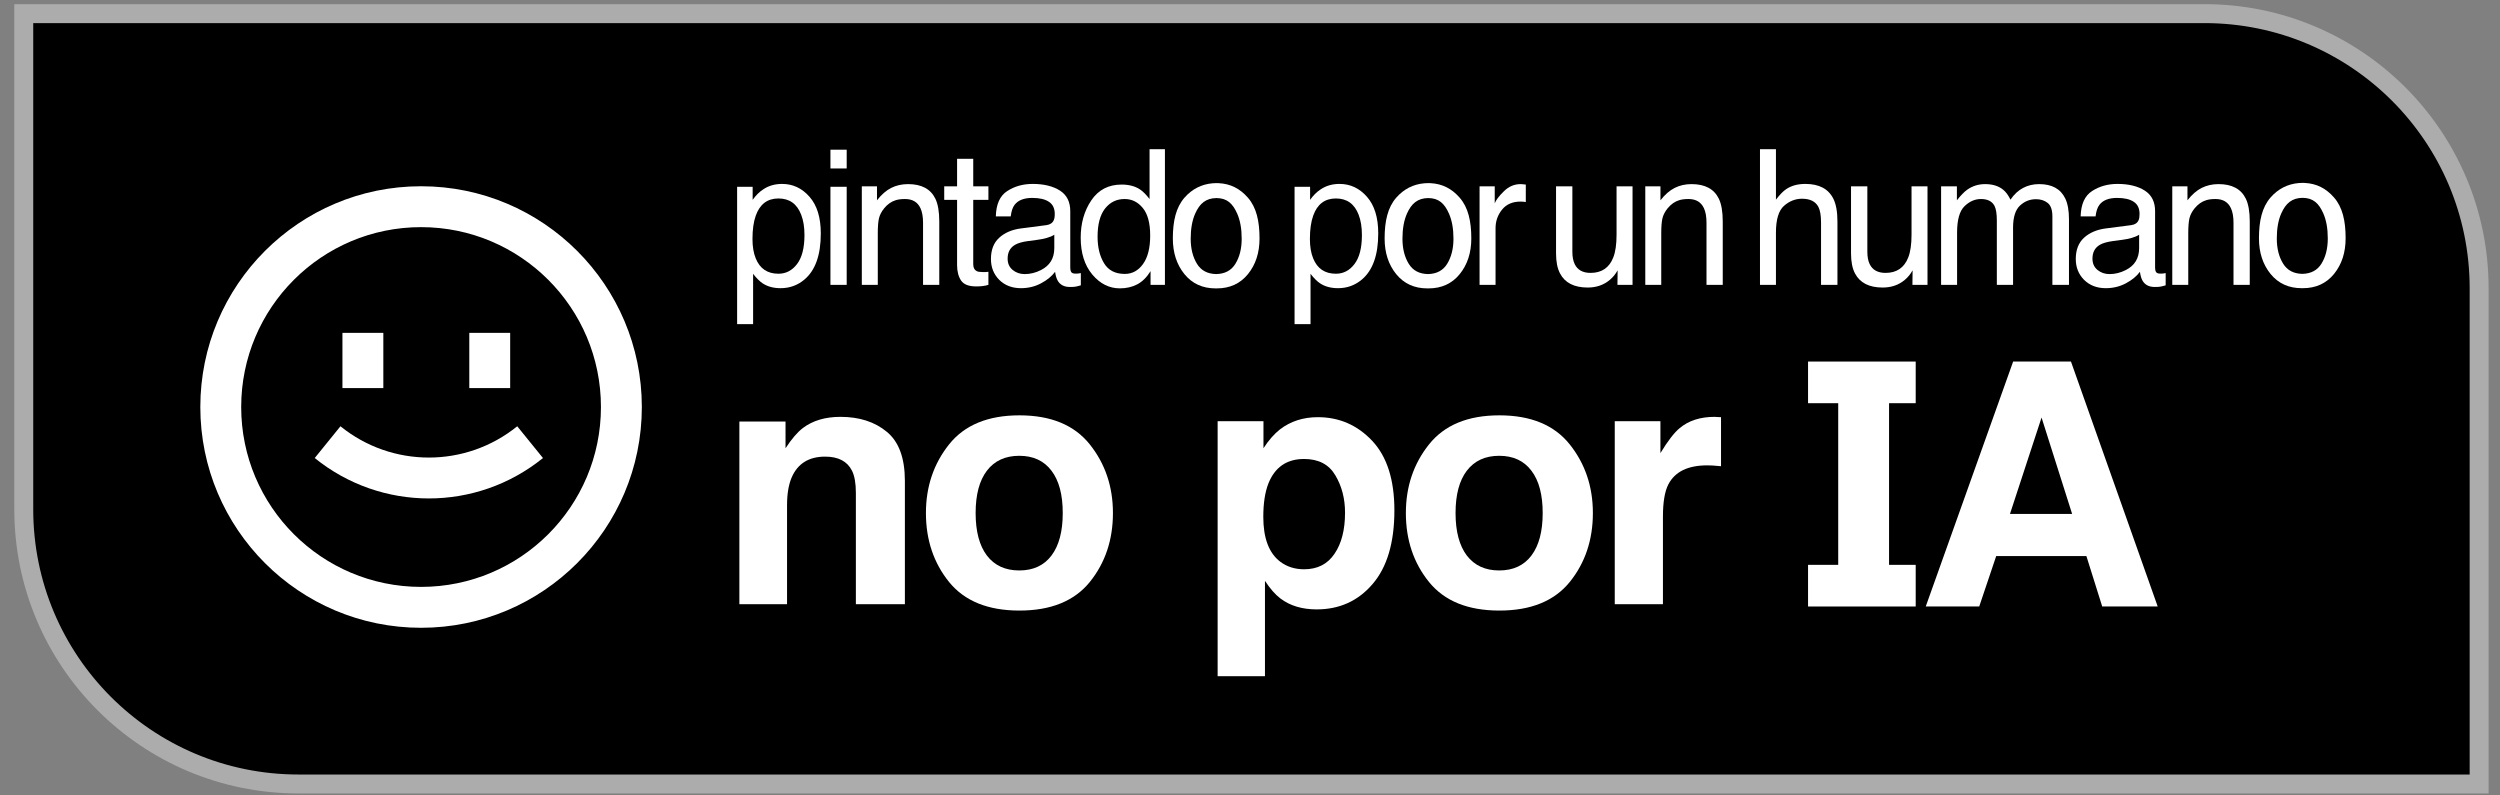 <svg width="132" height="42" viewBox="0 0 132 42" fill="none" xmlns="http://www.w3.org/2000/svg">
<rect x="0" y="0" width="132" height="42" fill="#808080" stroke="none"/>
<path d="M1.255 0.72H116.398C124.407 0.72 130.898 7.212 130.898 15.22V41.394H15.755C7.747 41.394 1.255 34.902 1.255 26.894V0.72Z" fill="black" stroke="#ACACAC"/>
<path d="M95.465 19.09H101.149V21.289H99.742V29.824H101.149V32.023H95.465V29.824H97.058V21.289H95.465V19.09Z" fill="white"/>
<path fill-rule="evenodd" clip-rule="evenodd" d="M109.347 19.09H106.294L101.68 32.02H104.504L105.399 29.362H110.162L110.996 32.02H113.926L109.347 19.09ZM109.408 27.134H106.127L107.794 22.046L109.408 27.134Z" fill="white"/>
<path fill-rule="evenodd" clip-rule="evenodd" d="M57.54 23.463C58.355 24.485 58.763 25.694 58.763 27.088C58.763 28.507 58.355 29.721 57.54 30.731C56.724 31.736 55.486 32.238 53.826 32.238C52.166 32.238 50.928 31.736 50.112 30.731C49.297 29.721 48.889 28.507 48.889 27.088C48.889 25.694 49.297 24.485 50.112 23.463C50.928 22.441 52.166 21.93 53.826 21.93C55.486 21.93 56.724 22.441 57.54 23.463ZM53.817 24.066C53.079 24.066 52.508 24.329 52.107 24.855C51.711 25.375 51.513 26.119 51.513 27.088C51.513 28.058 51.711 28.805 52.107 29.331C52.508 29.857 53.079 30.12 53.817 30.12C54.556 30.12 55.123 29.857 55.519 29.331C55.915 28.805 56.113 28.058 56.113 27.088C56.113 26.119 55.915 25.375 55.519 24.855C55.123 24.329 54.556 24.066 53.817 24.066Z" fill="white"/>
<path d="M43.568 24.11C42.711 24.11 42.123 24.474 41.804 25.201C41.639 25.585 41.556 26.075 41.556 26.672V31.901H39.039V22.258H41.476V23.667C41.801 23.171 42.109 22.813 42.398 22.595C42.918 22.205 43.577 22.01 44.375 22.01C45.373 22.01 46.189 22.273 46.821 22.798C47.459 23.318 47.778 24.184 47.778 25.395V31.901H45.19V26.025C45.19 25.517 45.122 25.127 44.986 24.855C44.738 24.358 44.265 24.11 43.568 24.11Z" fill="white"/>
<path fill-rule="evenodd" clip-rule="evenodd" d="M73.624 26.947C73.624 25.333 73.234 24.11 72.454 23.277C71.668 22.444 70.711 22.027 69.582 22.027C68.808 22.027 68.141 22.243 67.579 22.674C67.272 22.917 66.982 23.247 66.711 23.667V22.24H64.291V35.704H66.79V30.669C67.056 31.077 67.328 31.387 67.606 31.6C68.114 31.984 68.752 32.176 69.52 32.176C70.726 32.176 71.71 31.73 72.472 30.838C73.24 29.945 73.624 28.648 73.624 26.947ZM70.504 25.094C70.847 25.667 71.018 26.326 71.018 27.071C71.018 27.975 70.832 28.699 70.46 29.242C70.094 29.786 69.559 30.058 68.856 30.058C68.371 30.058 67.951 29.925 67.597 29.659C67 29.204 66.702 28.415 66.702 27.292C66.702 26.583 66.79 25.998 66.968 25.537C67.31 24.669 67.94 24.234 68.856 24.234C69.618 24.234 70.167 24.521 70.504 25.094Z" fill="white"/>
<path fill-rule="evenodd" clip-rule="evenodd" d="M82.881 23.463C83.696 24.485 84.104 25.694 84.104 27.088C84.104 28.507 83.696 29.721 82.881 30.731C82.065 31.736 80.827 32.238 79.167 32.238C77.506 32.238 76.268 31.736 75.453 30.731C74.637 29.721 74.23 28.507 74.23 27.088C74.23 25.694 74.637 24.485 75.453 23.463C76.268 22.441 77.506 21.93 79.167 21.93C80.827 21.93 82.065 22.441 82.881 23.463ZM79.158 24.066C78.419 24.066 77.849 24.329 77.447 24.855C77.051 25.375 76.853 26.119 76.853 27.088C76.853 28.058 77.051 28.805 77.447 29.331C77.849 29.857 78.419 30.12 79.158 30.12C79.897 30.12 80.464 29.857 80.86 29.331C81.256 28.805 81.454 28.058 81.454 27.088C81.454 26.119 81.256 25.375 80.86 24.855C80.464 24.329 79.897 24.066 79.158 24.066Z" fill="white"/>
<path d="M88.095 25.564C88.444 24.902 89.126 24.571 90.143 24.571C90.219 24.571 90.32 24.574 90.444 24.58C90.568 24.586 90.71 24.598 90.87 24.616V22.027C90.757 22.021 90.683 22.018 90.648 22.018C90.618 22.012 90.58 22.01 90.533 22.01C89.776 22.01 89.162 22.207 88.689 22.603C88.4 22.84 88.06 23.28 87.67 23.924V22.24H85.259V31.901H87.803V27.283C87.803 26.509 87.9 25.936 88.095 25.564Z" fill="white"/>
<path fill-rule="evenodd" clip-rule="evenodd" d="M59.221 9.745C59.605 9.745 59.927 9.829 60.186 9.998C60.336 10.095 60.507 10.265 60.697 10.508V7.879H61.508V15.041H60.749V14.317C60.552 14.637 60.319 14.869 60.051 15.012C59.782 15.154 59.474 15.225 59.128 15.225C58.569 15.225 58.084 14.982 57.675 14.497C57.266 14.008 57.061 13.358 57.061 12.548C57.061 11.79 57.247 11.135 57.619 10.581C57.994 10.024 58.528 9.745 59.221 9.745ZM57.952 12.5C57.952 13.057 58.066 13.523 58.294 13.899C58.522 14.275 58.887 14.463 59.39 14.463C59.78 14.463 60.1 14.289 60.35 13.943C60.603 13.593 60.73 13.092 60.73 12.441C60.73 11.784 60.6 11.298 60.341 10.984C60.082 10.666 59.762 10.508 59.381 10.508C58.956 10.508 58.611 10.676 58.345 11.013C58.083 11.35 57.952 11.845 57.952 12.5Z" fill="white"/>
<path d="M43.847 9.862H44.705V15.041H43.847V9.862Z" fill="white"/>
<path d="M43.847 7.904H44.705V8.895H43.847V7.904Z" fill="white"/>
<path fill-rule="evenodd" clip-rule="evenodd" d="M38.92 9.862H39.74V10.552C39.909 10.315 40.093 10.132 40.293 10.002C40.577 9.808 40.911 9.711 41.296 9.711C41.864 9.711 42.347 9.938 42.743 10.391C43.14 10.841 43.338 11.486 43.338 12.325C43.338 13.459 43.053 14.268 42.481 14.754C42.119 15.062 41.697 15.216 41.216 15.216C40.838 15.216 40.521 15.13 40.265 14.958C40.115 14.861 39.948 14.694 39.764 14.458V17.115H38.92V9.862ZM41.103 14.453C41.497 14.453 41.823 14.283 42.083 13.943C42.345 13.599 42.476 13.088 42.476 12.408C42.476 11.993 42.419 11.637 42.303 11.339C42.084 10.765 41.684 10.479 41.103 10.479C40.519 10.479 40.12 10.781 39.904 11.387C39.788 11.711 39.731 12.122 39.731 12.621C39.731 13.023 39.788 13.365 39.904 13.646C40.123 14.184 40.523 14.453 41.103 14.453Z" fill="white"/>
<path d="M46.305 9.837H45.504V15.041H46.347V12.315C46.347 11.975 46.367 11.714 46.408 11.533C46.452 11.348 46.544 11.17 46.684 10.998C46.859 10.785 47.062 10.642 47.294 10.571C47.422 10.529 47.586 10.508 47.786 10.508C48.179 10.508 48.451 10.67 48.601 10.994C48.691 11.188 48.737 11.444 48.737 11.761V15.041H49.594V11.703C49.594 11.178 49.525 10.775 49.388 10.493C49.138 9.978 48.657 9.721 47.945 9.721C47.62 9.721 47.325 9.787 47.059 9.92C46.794 10.053 46.542 10.271 46.305 10.576V9.837Z" fill="white"/>
<path d="M50.534 8.385H51.387V9.837H52.188V10.552H51.387V13.948C51.387 14.129 51.446 14.25 51.565 14.312C51.63 14.348 51.74 14.365 51.893 14.365H52.024C52.071 14.362 52.125 14.357 52.188 14.351V15.041C52.091 15.07 51.989 15.091 51.883 15.104C51.78 15.117 51.668 15.123 51.546 15.123C51.152 15.123 50.885 15.02 50.745 14.812C50.604 14.602 50.534 14.33 50.534 13.996V10.552H49.855V9.837H50.534V8.385Z" fill="white"/>
<path fill-rule="evenodd" clip-rule="evenodd" d="M55.634 11.635C55.569 11.777 55.439 11.862 55.245 11.888L53.901 12.062C53.429 12.124 53.048 12.288 52.758 12.553C52.467 12.819 52.322 13.193 52.322 13.675C52.322 14.116 52.469 14.484 52.762 14.778C53.059 15.07 53.44 15.216 53.905 15.216C54.293 15.216 54.647 15.13 54.969 14.958C55.291 14.787 55.537 14.584 55.709 14.351C55.737 14.558 55.786 14.719 55.855 14.832C55.986 15.046 56.197 15.152 56.487 15.152C56.606 15.152 56.699 15.148 56.768 15.138C56.837 15.128 56.937 15.104 57.068 15.065V14.419C57.015 14.429 56.965 14.437 56.918 14.443C56.871 14.446 56.829 14.448 56.791 14.448C56.676 14.448 56.599 14.421 56.562 14.365C56.528 14.31 56.51 14.238 56.51 14.147V11.149C56.51 10.657 56.328 10.294 55.962 10.061C55.594 9.828 55.114 9.711 54.524 9.711C54.015 9.711 53.566 9.837 53.179 10.09C52.795 10.339 52.595 10.785 52.58 11.426H53.367C53.398 11.157 53.465 10.955 53.568 10.819C53.752 10.573 54.065 10.45 54.505 10.45C54.886 10.45 55.178 10.518 55.381 10.654C55.587 10.786 55.691 11.002 55.691 11.3C55.691 11.445 55.672 11.557 55.634 11.635ZM53.47 14.254C53.292 14.108 53.203 13.909 53.203 13.656C53.203 13.322 53.332 13.08 53.592 12.927C53.745 12.837 53.974 12.77 54.28 12.728L54.791 12.66C54.947 12.641 55.106 12.608 55.269 12.563C55.431 12.518 55.564 12.461 55.667 12.393V13.097C55.667 13.635 55.433 14.022 54.964 14.258C54.686 14.401 54.399 14.472 54.102 14.472C53.859 14.472 53.648 14.399 53.47 14.254Z" fill="white"/>
<path fill-rule="evenodd" clip-rule="evenodd" d="M64.341 9.671C64.31 9.669 64.279 9.668 64.247 9.668L64.23 9.668L64.216 9.668C64.146 9.668 64.08 9.671 64.018 9.678C63.439 9.729 62.937 9.983 62.54 10.438C62.092 10.952 61.926 11.67 61.926 12.592C61.926 13.345 62.131 13.973 62.54 14.476C62.949 14.977 63.497 15.227 64.184 15.227L64.213 15.227L64.246 15.227C64.933 15.227 65.481 14.977 65.89 14.476C66.299 13.973 66.503 13.345 66.503 12.592C66.503 11.67 66.338 10.952 65.89 10.438C65.469 9.956 64.967 9.7 64.341 9.671ZM64.231 10.458C63.678 10.463 63.344 10.738 63.104 11.282C62.947 11.639 62.869 12.079 62.869 12.602C62.869 13.129 62.98 13.572 63.202 13.932C63.419 14.282 63.756 14.462 64.215 14.471C64.673 14.462 65.011 14.282 65.227 13.932C65.45 13.572 65.561 13.129 65.561 12.602C65.561 12.079 65.482 11.639 65.325 11.282C65.085 10.737 64.784 10.463 64.231 10.458Z" fill="white"/>
<path fill-rule="evenodd" clip-rule="evenodd" d="M75.428 9.668C75.46 9.668 75.492 9.669 75.523 9.671C76.149 9.7 76.65 9.956 77.071 10.438C77.519 10.952 77.685 11.67 77.685 12.592C77.685 13.345 77.48 13.973 77.071 14.476C76.662 14.977 76.114 15.227 75.427 15.227L75.394 15.227L75.365 15.227C74.678 15.227 74.13 14.977 73.721 14.476C73.312 13.973 73.108 13.345 73.108 12.592C73.108 11.67 73.273 10.952 73.721 10.438C74.119 9.983 74.621 9.729 75.199 9.678C75.262 9.671 75.328 9.668 75.397 9.668L75.412 9.668L75.428 9.668ZM74.286 11.282C74.525 10.738 74.859 10.463 75.412 10.458C75.965 10.463 76.267 10.737 76.507 11.282C76.664 11.639 76.743 12.079 76.743 12.602C76.743 13.129 76.631 13.572 76.409 13.932C76.192 14.282 75.855 14.462 75.396 14.471C74.938 14.462 74.6 14.282 74.384 13.932C74.161 13.572 74.05 13.129 74.05 12.602C74.05 12.079 74.129 11.639 74.286 11.282Z" fill="white"/>
<path fill-rule="evenodd" clip-rule="evenodd" d="M68.353 9.862H69.173V10.552C69.341 10.315 69.526 10.132 69.725 10.003C70.01 9.808 70.344 9.711 70.728 9.711C71.297 9.711 71.779 9.938 72.176 10.391C72.573 10.841 72.771 11.486 72.771 12.325C72.771 13.459 72.485 14.268 71.913 14.754C71.551 15.062 71.129 15.216 70.648 15.216C70.271 15.216 69.954 15.13 69.697 14.958C69.547 14.861 69.38 14.694 69.196 14.458V17.115H68.353V9.862ZM70.536 14.453C70.93 14.453 71.256 14.283 71.515 13.943C71.778 13.599 71.909 13.088 71.909 12.408C71.909 11.993 71.851 11.637 71.736 11.339C71.517 10.765 71.117 10.479 70.536 10.479C69.952 10.479 69.552 10.781 69.337 11.387C69.221 11.711 69.163 12.123 69.163 12.621C69.163 13.023 69.221 13.365 69.337 13.646C69.555 14.184 69.955 14.453 70.536 14.453Z" fill="white"/>
<path d="M78.121 9.837H78.922V10.736C78.988 10.561 79.149 10.349 79.405 10.1C79.661 9.847 79.956 9.721 80.29 9.721C80.306 9.721 80.333 9.722 80.37 9.726C80.407 9.729 80.472 9.735 80.562 9.745V10.668C80.512 10.659 80.465 10.652 80.422 10.649C80.381 10.646 80.336 10.644 80.286 10.644C79.861 10.644 79.534 10.786 79.306 11.071C79.079 11.353 78.965 11.679 78.965 12.048V15.041H78.121V9.837Z" fill="white"/>
<path d="M87.672 9.837H86.871V15.041H87.714V12.315C87.714 11.975 87.734 11.714 87.775 11.533C87.819 11.348 87.911 11.17 88.051 10.998C88.226 10.785 88.429 10.642 88.66 10.571C88.788 10.529 88.953 10.508 89.152 10.508C89.546 10.508 89.818 10.67 89.968 10.994C90.058 11.188 90.103 11.444 90.103 11.761V15.041H90.961V11.703C90.961 11.178 90.892 10.775 90.755 10.493C90.505 9.978 90.024 9.721 89.312 9.721C88.987 9.721 88.692 9.787 88.426 9.92C88.161 10.053 87.909 10.271 87.672 10.576V9.837Z" fill="white"/>
<path d="M83.021 13.292V9.837H82.159V13.374C82.159 13.818 82.229 14.173 82.37 14.438C82.629 14.934 83.116 15.182 83.832 15.182C84.291 15.182 84.681 15.046 85.003 14.774C85.165 14.637 85.301 14.471 85.411 14.273L85.401 15.041H86.198V9.837H85.354V12.393C85.354 12.901 85.297 13.301 85.181 13.593C84.969 14.137 84.569 14.409 83.982 14.409C83.573 14.409 83.293 14.254 83.143 13.943C83.062 13.774 83.021 13.557 83.021 13.292Z" fill="white"/>
<path d="M93.77 7.879H92.927V15.041H93.77V12.281C93.77 11.588 93.913 11.117 94.197 10.867C94.481 10.618 94.798 10.493 95.148 10.493C95.57 10.493 95.857 10.636 96.01 10.921C96.104 11.099 96.151 11.379 96.151 11.761V15.041H97.017V11.703C97.017 11.191 96.947 10.791 96.806 10.503C96.547 9.975 96.054 9.711 95.326 9.711C94.92 9.711 94.581 9.803 94.309 9.988C94.15 10.095 93.97 10.28 93.77 10.542V7.879Z" fill="white"/>
<path d="M98.596 13.292V9.837H97.734V13.374C97.734 13.818 97.804 14.173 97.944 14.438C98.204 14.934 98.691 15.182 99.406 15.182C99.865 15.182 100.256 15.046 100.578 14.774C100.74 14.637 100.876 14.471 100.985 14.273L100.976 15.041H101.772V9.837H100.929V12.393C100.929 12.901 100.871 13.301 100.756 13.593C100.543 14.137 100.143 14.409 99.556 14.409C99.147 14.409 98.867 14.254 98.718 13.943C98.636 13.774 98.596 13.557 98.596 13.292Z" fill="white"/>
<path d="M102.49 9.837H103.324V10.576C103.524 10.32 103.705 10.134 103.868 10.017C104.146 9.82 104.461 9.721 104.814 9.721C105.214 9.721 105.536 9.823 105.779 10.027C105.917 10.143 106.042 10.315 106.154 10.542C106.342 10.263 106.562 10.058 106.815 9.925C107.068 9.789 107.352 9.721 107.667 9.721C108.342 9.721 108.801 9.973 109.045 10.479C109.176 10.751 109.242 11.117 109.242 11.577V15.041H108.366V11.426C108.366 11.079 108.281 10.841 108.113 10.712C107.947 10.582 107.744 10.518 107.503 10.518C107.172 10.518 106.887 10.633 106.646 10.863C106.409 11.092 106.29 11.476 106.29 12.014V15.041H105.433V11.645C105.433 11.292 105.392 11.034 105.311 10.872C105.183 10.629 104.944 10.508 104.594 10.508C104.275 10.508 103.985 10.636 103.722 10.892C103.463 11.148 103.334 11.611 103.334 12.281V15.041H102.49V9.837Z" fill="white"/>
<path fill-rule="evenodd" clip-rule="evenodd" d="M112.913 11.635C112.848 11.777 112.718 11.862 112.524 11.888L111.18 12.062C110.708 12.124 110.327 12.288 110.036 12.553C109.746 12.819 109.601 13.193 109.601 13.675C109.601 14.116 109.748 14.484 110.041 14.778C110.338 15.07 110.719 15.216 111.184 15.216C111.572 15.216 111.926 15.13 112.248 14.958C112.57 14.787 112.816 14.584 112.988 14.351C113.016 14.558 113.065 14.719 113.133 14.832C113.265 15.046 113.475 15.152 113.766 15.152C113.885 15.152 113.978 15.148 114.047 15.138C114.116 15.128 114.216 15.104 114.347 15.065V14.419C114.294 14.429 114.244 14.437 114.197 14.443C114.15 14.446 114.108 14.448 114.07 14.448C113.955 14.448 113.878 14.421 113.841 14.365C113.807 14.31 113.789 14.238 113.789 14.147V11.149C113.789 10.657 113.607 10.294 113.241 10.061C112.873 9.828 112.393 9.711 111.803 9.711C111.294 9.711 110.845 9.837 110.458 10.09C110.074 10.339 109.874 10.785 109.858 11.426H110.646C110.677 11.157 110.744 10.955 110.847 10.819C111.031 10.573 111.344 10.45 111.784 10.45C112.165 10.45 112.457 10.518 112.66 10.654C112.866 10.786 112.969 11.002 112.969 11.3C112.969 11.445 112.951 11.557 112.913 11.635ZM110.749 14.254C110.571 14.108 110.482 13.909 110.482 13.656C110.482 13.322 110.611 13.08 110.87 12.927C111.024 12.837 111.253 12.77 111.559 12.728L112.07 12.66C112.226 12.641 112.385 12.608 112.548 12.563C112.71 12.518 112.843 12.461 112.946 12.393V13.097C112.946 13.635 112.712 14.022 112.243 14.258C111.965 14.401 111.678 14.472 111.381 14.472C111.138 14.472 110.927 14.399 110.749 14.254Z" fill="white"/>
<path d="M114.696 9.837H115.498V10.576C115.735 10.271 115.986 10.053 116.252 9.92C116.517 9.787 116.813 9.721 117.137 9.721C117.85 9.721 118.331 9.978 118.58 10.493C118.718 10.775 118.787 11.178 118.787 11.703V15.041H117.929V11.761C117.929 11.444 117.884 11.188 117.793 10.994C117.643 10.67 117.372 10.508 116.978 10.508C116.778 10.508 116.614 10.529 116.486 10.571C116.255 10.642 116.052 10.785 115.877 10.998C115.737 11.17 115.644 11.348 115.601 11.533C115.56 11.714 115.54 11.975 115.54 12.315V15.041H114.696V9.837Z" fill="white"/>
<path fill-rule="evenodd" clip-rule="evenodd" d="M121.593 9.656C121.625 9.656 121.657 9.657 121.687 9.659C122.314 9.689 122.815 9.945 123.236 10.427C123.684 10.94 123.849 11.658 123.849 12.581C123.849 13.333 123.645 13.961 123.236 14.465C122.827 14.966 122.279 15.216 121.592 15.216L121.559 15.216L121.53 15.216C120.843 15.216 120.295 14.966 119.886 14.465C119.477 13.961 119.273 13.333 119.273 12.581C119.273 11.658 119.438 10.94 119.886 10.427C120.283 9.971 120.785 9.718 121.364 9.666C121.427 9.66 121.492 9.656 121.562 9.656L121.576 9.656L121.593 9.656ZM120.45 11.271C120.69 10.726 121.024 10.452 121.577 10.446C122.13 10.451 122.432 10.726 122.672 11.271C122.829 11.627 122.907 12.067 122.907 12.591C122.907 13.117 122.796 13.56 122.574 13.92C122.357 14.271 122.02 14.45 121.561 14.46C121.103 14.45 120.765 14.271 120.549 13.92C120.326 13.56 120.215 13.117 120.215 12.591C120.215 12.067 120.293 11.627 120.45 11.271Z" fill="white"/>
<path d="M16.618 24.184C20.131 27.029 25.155 27.029 28.669 24.184L27.31 22.507C24.589 24.71 20.698 24.71 17.976 22.507L16.618 24.184Z" fill="white"/>
<path d="M18.081 20.491V17.575H20.24V20.491H18.081Z" fill="white"/>
<path d="M24.779 17.575V20.491H26.937V17.575H24.779Z" fill="white"/>
<path fill-rule="evenodd" clip-rule="evenodd" d="M33.889 21.491C33.889 27.928 28.67 33.147 22.233 33.147C15.795 33.147 10.577 27.928 10.577 21.491C10.577 15.053 15.795 9.834 22.233 9.834C28.67 9.834 33.889 15.053 33.889 21.491ZM31.73 21.491C31.73 26.736 27.478 30.988 22.233 30.988C16.987 30.988 12.735 26.736 12.735 21.491C12.735 16.245 16.987 11.993 22.233 11.993C27.478 11.993 31.73 16.245 31.73 21.491Z" fill="white"/>
</svg>
